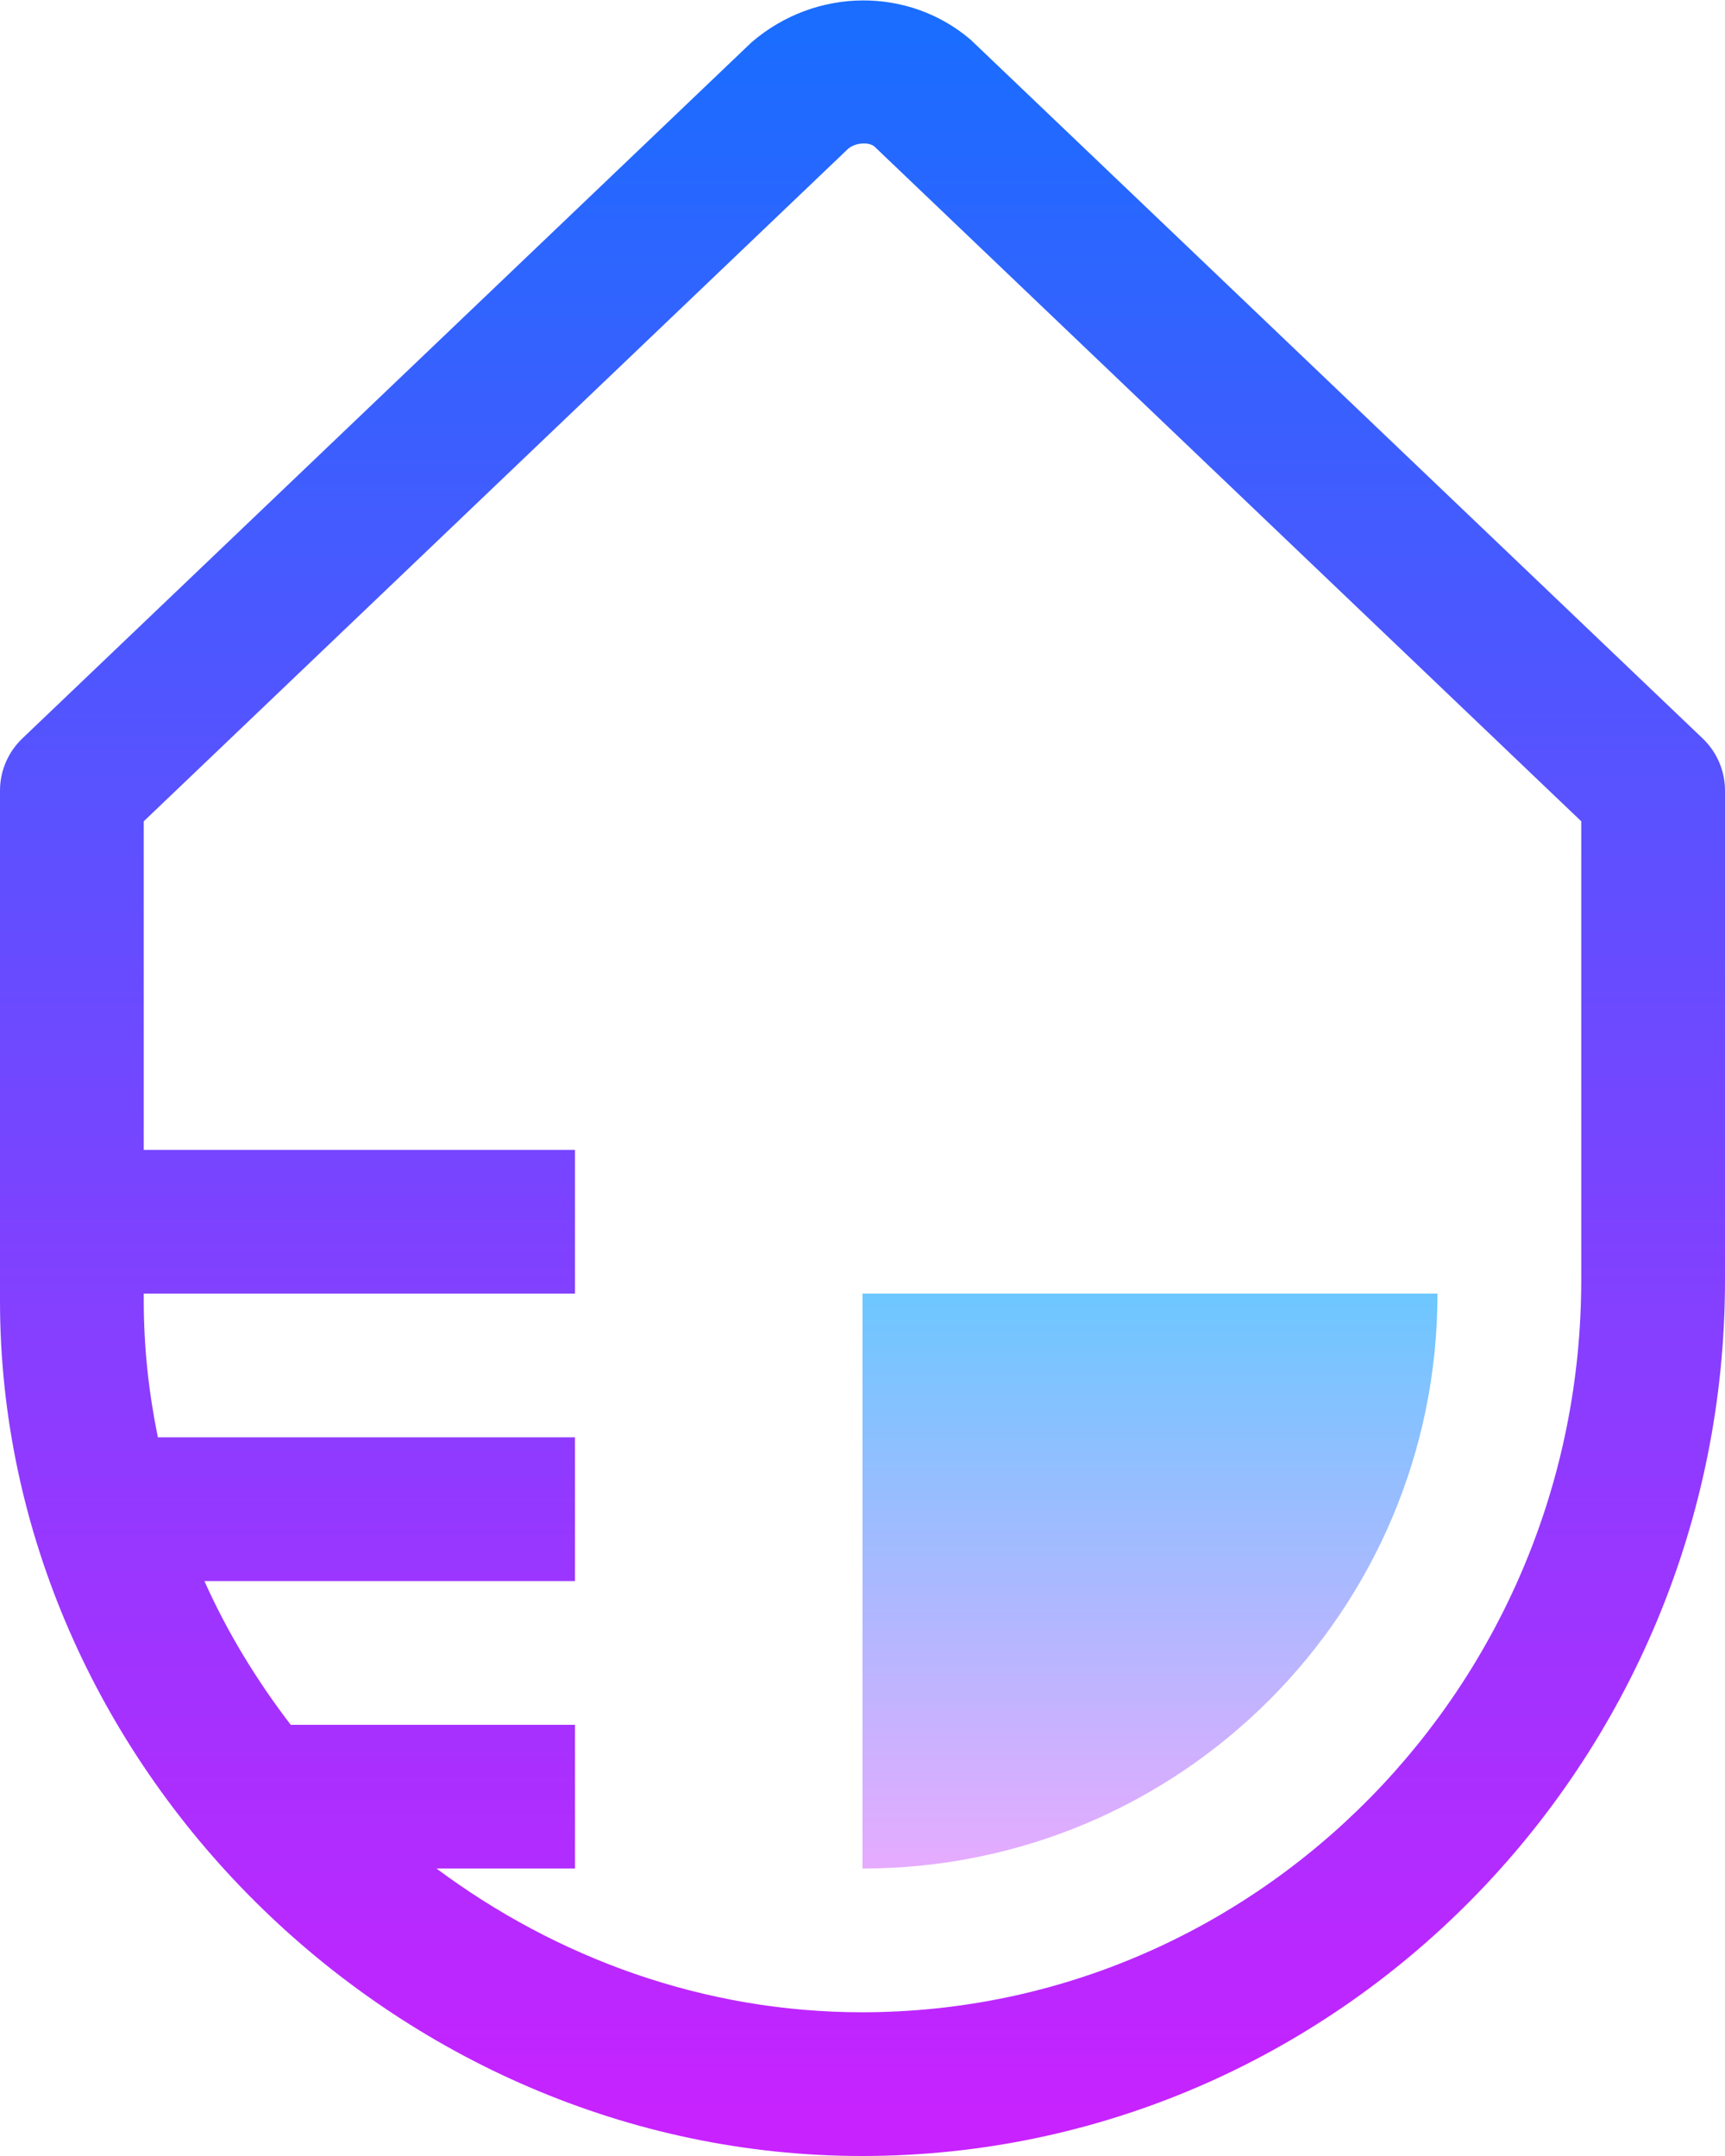 <?xml version="1.0" encoding="iso-8859-1"?>
<!-- Generator: Adobe Illustrator 21.1.0, SVG Export Plug-In . SVG Version: 6.00 Build 0)  -->
<svg version="1.1" id="Layer_1" xmlns="http://www.w3.org/2000/svg" xmlns:xlink="http://www.w3.org/1999/xlink" x="0px" y="0px"
	 viewBox="0 0 24 30" style="enable-background:new 0 0 24 30;" xml:space="preserve">
<linearGradient id="SVGID_1_" gradientUnits="userSpaceOnUse" x1="16" y1="18" x2="16" y2="26">
	<stop  offset="0" style="stop-color:#6DC7FF"/>
	<stop  offset="1" style="stop-color:#E6ABFF"/>
</linearGradient>
<path style="fill:url(#SVGID_1_);" d="M20,18c0,4.42-3.58,8-8,8v-8H20z"/>
<linearGradient id="SVGID_2_" gradientUnits="userSpaceOnUse" x1="12" y1="0.427" x2="12" y2="29.676">
	<stop  offset="0" style="stop-color:#1A6DFF"/>
	<stop  offset="1" style="stop-color:#C822FF"/>
</linearGradient>
<path style="fill:url(#SVGID_2_);" d="M23.69,10.276L13.506,0.554c-0.858-0.736-2.153-0.737-3.05,0.035L0.31,10.276
	C0.112,10.466,0,10.727,0,11v7.1C0,24.55,5.492,30,11.994,30C18.614,30,24,24.532,24,17.811V11
	C24,10.727,23.888,10.466,23.69,10.276z M22,17.811C22,23.429,17.511,28,11.994,28c-2.197,0-4.25-0.755-5.921-2H8v-2H4.045
	c-0.474-0.618-0.882-1.286-1.201-2H8v-2H2.197C2.07,19.383,2,18.748,2,18.1V18h6v-2H2v-4.572l9.798-9.356
	c0.109-0.094,0.294-0.095,0.366-0.035L22,11.428V17.811z"/>
</svg>
